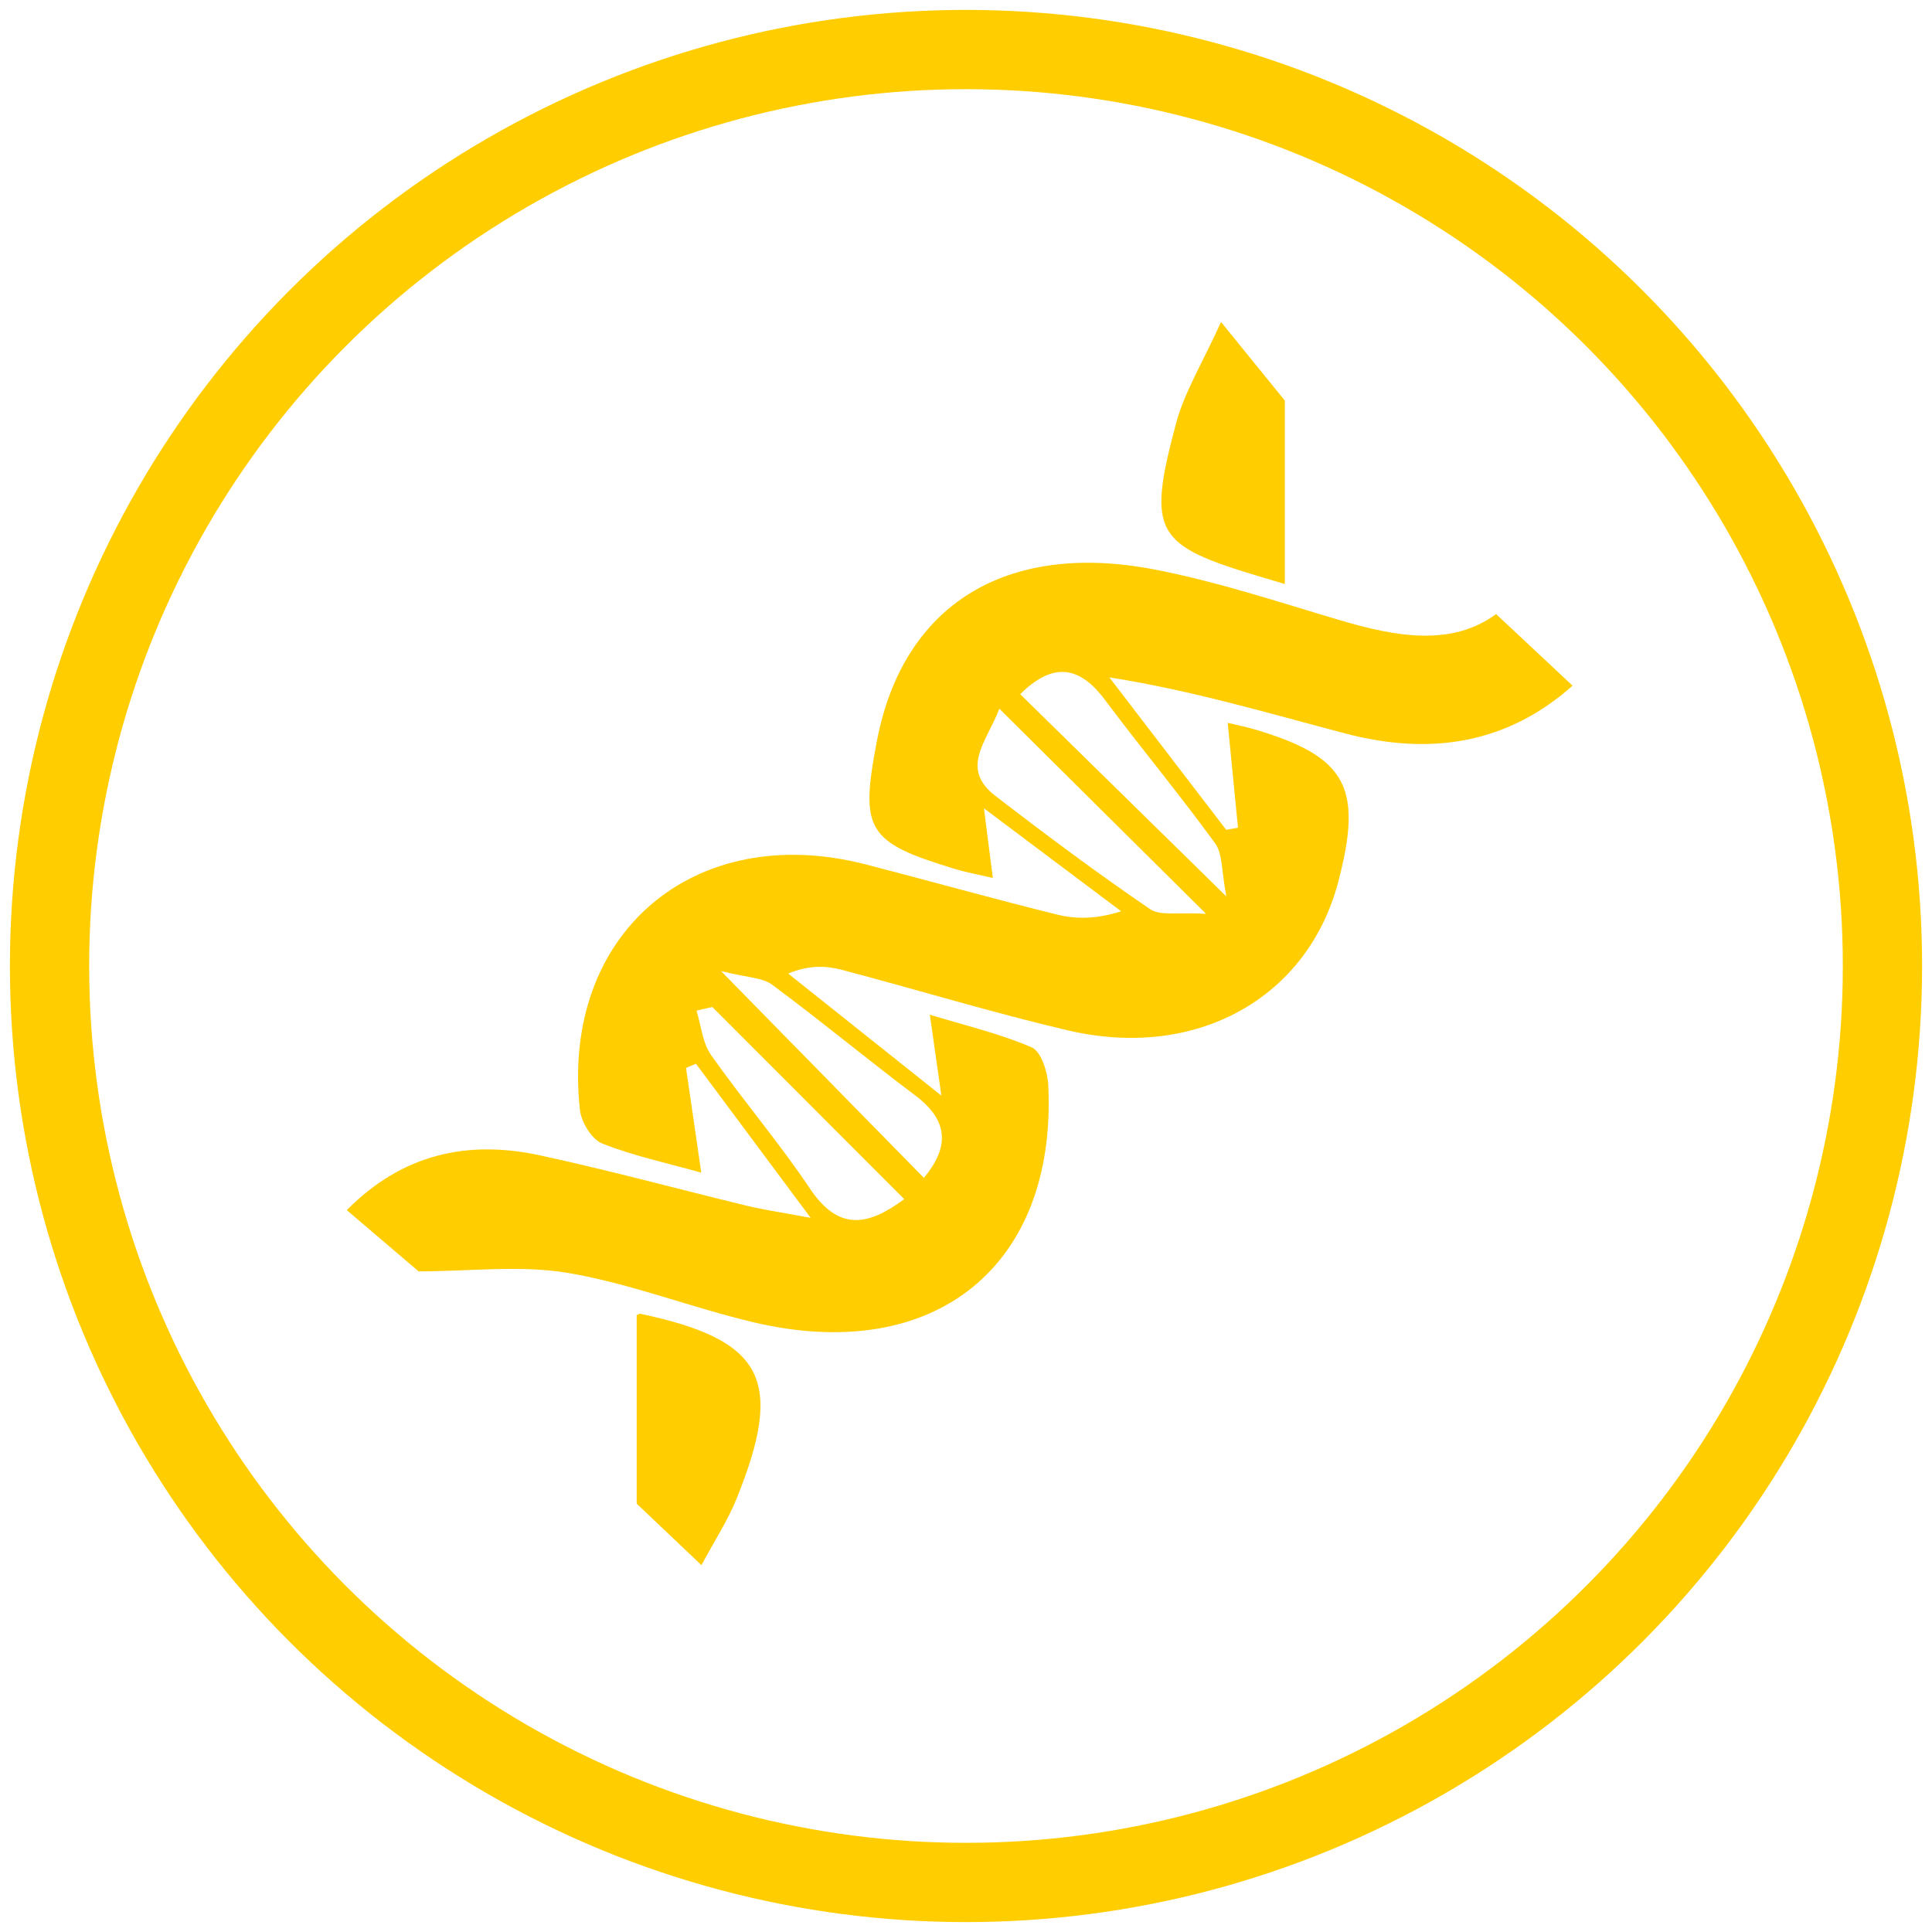 <?xml version="1.0" encoding="UTF-8"?>
<svg width="78px" height="78px" viewBox="0 0 78 78" version="1.1" xmlns="http://www.w3.org/2000/svg" xmlns:xlink="http://www.w3.org/1999/xlink">
    <!-- Generator: Sketch 48.2 (47327) - http://www.bohemiancoding.com/sketch -->
    <title>yellowtopic</title>
    <desc>Created with Sketch.</desc>
    <defs></defs>
    <g id="Page-1" stroke="none" stroke-width="1" fill="none" fill-rule="evenodd">
        <g id="yellowtopic" transform="translate(2, 2)">
            <circle id="Oval-2-Copy" stroke="#FFCD00" stroke-width="3.2" cx="37" cy="37" r="37"></circle>
            <g id="Group-13" transform="translate(11, 11)" fill="#FFCD00">
                <path d="M3.9,38.328 C3.066,37.617 2.059,36.759 1,35.856 C3.245,33.586 5.88,33.015 8.787,33.642 C11.591,34.246 14.364,35.004 17.154,35.68 C17.808,35.838 18.476,35.934 19.729,36.169 C17.956,33.786 16.526,31.866 15.098,29.946 C14.964,30.002 14.832,30.058 14.697,30.114 C14.889,31.437 15.082,32.761 15.312,34.343 C13.914,33.95 12.569,33.666 11.31,33.165 C10.886,32.996 10.466,32.301 10.412,31.806 C9.636,24.701 15.017,20.105 21.96,21.9 C24.532,22.565 27.091,23.285 29.672,23.922 C30.448,24.114 31.273,24.111 32.263,23.79 C30.521,22.483 28.779,21.176 26.724,19.633 C26.875,20.819 26.971,21.567 27.084,22.446 C26.564,22.323 26.032,22.229 25.52,22.072 C21.997,20.999 21.71,20.518 22.405,16.903 C23.453,11.448 27.579,8.829 33.608,9.992 C36.142,10.48 38.615,11.304 41.097,12.039 C43.373,12.713 45.605,13.109 47.401,11.792 C48.507,12.827 49.469,13.728 50.489,14.682 C47.812,17.067 44.69,17.5 41.321,16.614 C38.224,15.8 35.157,14.881 31.788,14.347 C33.359,16.399 34.932,18.45 36.505,20.502 C36.663,20.474 36.822,20.446 36.981,20.417 C36.849,19.059 36.715,17.701 36.566,16.183 C37.022,16.292 37.339,16.353 37.647,16.445 C41.364,17.548 42.035,18.772 41.029,22.602 C39.794,27.297 35.298,29.816 30.105,28.597 C27.043,27.879 24.029,26.955 20.985,26.154 C20.349,25.987 19.678,25.954 18.82,26.304 C20.752,27.844 22.683,29.383 25.005,31.232 C24.823,29.955 24.704,29.127 24.54,27.966 C25.974,28.404 27.366,28.727 28.655,29.287 C29.035,29.452 29.296,30.279 29.322,30.816 C29.672,38.117 24.736,42.104 17.439,40.388 C14.919,39.796 12.476,38.822 9.937,38.393 C8.011,38.067 5.987,38.328 3.9,38.328 M15.758,27.654 C15.546,27.703 15.332,27.753 15.12,27.802 C15.306,28.404 15.36,29.101 15.706,29.592 C16.992,31.42 18.456,33.127 19.698,34.984 C20.86,36.718 22.041,36.498 23.506,35.412 C20.869,32.772 18.314,30.213 15.758,27.654 M27.346,15.611 C26.849,16.936 25.733,18.012 27.186,19.131 C29.229,20.706 31.299,22.249 33.429,23.702 C33.856,23.993 34.602,23.821 35.693,23.896 C32.703,20.929 30.137,18.381 27.346,15.611 M36.511,23.191 C36.312,22.17 36.368,21.476 36.059,21.049 C34.626,19.076 33.062,17.199 31.602,15.246 C30.511,13.785 29.428,13.801 28.188,15.026 C30.858,17.646 33.471,20.208 36.511,23.191 M16.108,26.203 C19.159,29.311 21.718,31.922 24.3,34.554 C25.309,33.342 25.332,32.266 23.963,31.236 C22.014,29.769 20.134,28.209 18.174,26.756 C17.776,26.461 17.154,26.469 16.108,26.203" id="Fill-1"></path>
                <path d="M38.872,10.579 C38.523,10.475 38.211,10.381 37.899,10.288 C33.622,9.015 33.301,8.523 34.473,4.119 C34.817,2.824 35.558,1.635 36.296,0 C37.436,1.403 38.271,2.432 38.872,3.172 L38.872,10.579 Z" id="Fill-4"></path>
                <path d="M12.705,40.095 C12.753,40.077 12.812,40.032 12.859,40.042 C17.849,41.102 18.686,42.705 16.723,47.543 C16.386,48.375 15.883,49.139 15.32,50.19 C14.187,49.115 13.203,48.179 12.705,47.707 L12.705,40.095 Z" id="Fill-6"></path>
            </g>
        </g>
    </g>
</svg>